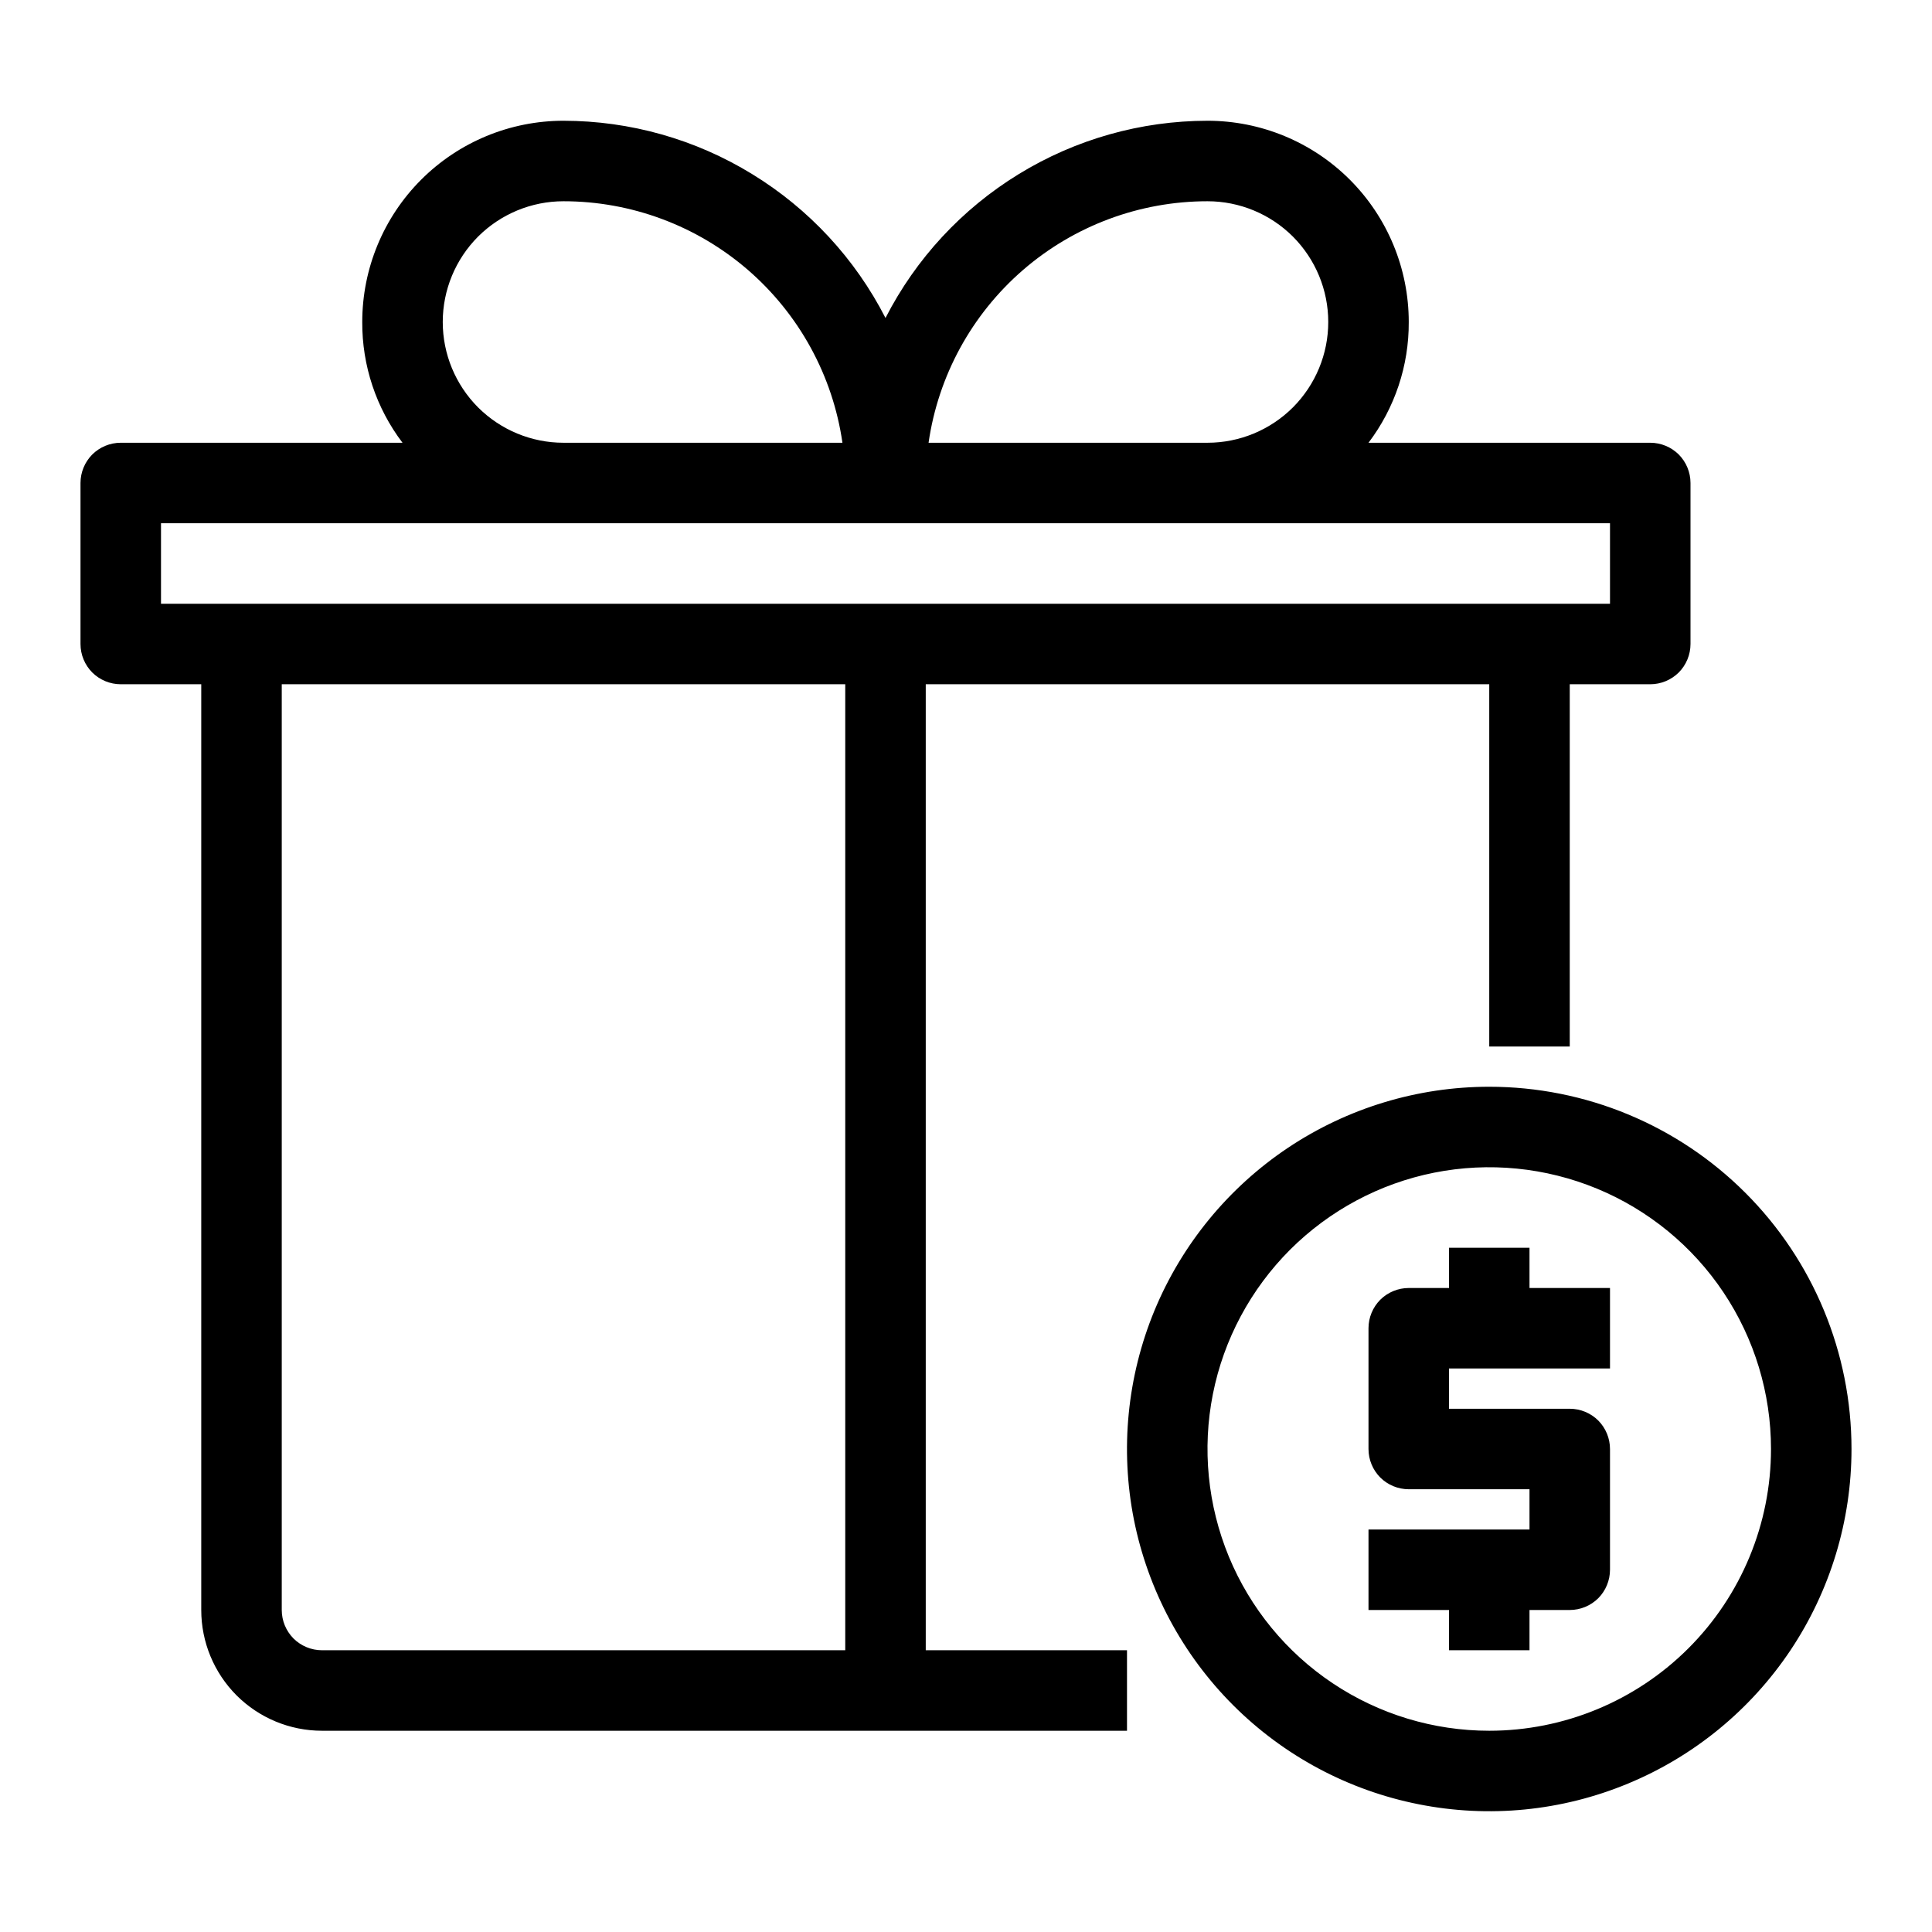 <svg width="24" height="24" viewBox="0 0 24 24" fill="none" xmlns="http://www.w3.org/2000/svg">
<path d="M11.5 8.5H18.5V13H19.5V8.5H20.5C20.633 8.5 20.76 8.447 20.854 8.354C20.947 8.26 21 8.133 21 8V6C21 5.867 20.947 5.74 20.854 5.646C20.76 5.553 20.633 5.5 20.5 5.5H17C17.327 5.069 17.503 4.541 17.5 4C17.5 3.337 17.237 2.701 16.768 2.232C16.299 1.763 15.663 1.5 15 1.5C14.172 1.501 13.361 1.73 12.655 2.163C11.95 2.595 11.377 3.213 11 3.95C10.623 3.213 10.05 2.595 9.344 2.163C8.639 1.73 7.828 1.501 7 1.5C6.337 1.5 5.701 1.763 5.232 2.232C4.763 2.701 4.5 3.337 4.5 4C4.497 4.541 4.673 5.069 5 5.5H1.5C1.367 5.5 1.24 5.553 1.146 5.646C1.053 5.74 1 5.867 1 6V8C1 8.133 1.053 8.26 1.146 8.354C1.24 8.447 1.367 8.5 1.5 8.5H2.5V20C2.5 20.398 2.658 20.779 2.939 21.061C3.221 21.342 3.602 21.5 4 21.5H14V20.5H11.5V8.5ZM15 2.5C15.398 2.5 15.779 2.658 16.061 2.939C16.342 3.221 16.5 3.602 16.5 4C16.5 4.398 16.342 4.779 16.061 5.061C15.779 5.342 15.398 5.5 15 5.5H11.535C11.655 4.667 12.072 3.905 12.708 3.354C13.345 2.803 14.158 2.5 15 2.5ZM5.5 4C5.5 3.602 5.658 3.221 5.939 2.939C6.221 2.658 6.602 2.5 7 2.5C7.842 2.5 8.655 2.803 9.292 3.354C9.928 3.905 10.345 4.667 10.465 5.5H7C6.602 5.5 6.221 5.342 5.939 5.061C5.658 4.779 5.5 4.398 5.5 4ZM2 6.5H20V7.5H2V6.5ZM3.5 20V8.5H10.5V20.5H4C3.867 20.5 3.74 20.447 3.646 20.354C3.553 20.26 3.5 20.133 3.5 20ZM18.5 13.5C17.61 13.5 16.74 13.764 16 14.258C15.26 14.753 14.683 15.456 14.342 16.278C14.002 17.1 13.913 18.005 14.086 18.878C14.26 19.751 14.689 20.553 15.318 21.182C15.947 21.811 16.749 22.24 17.622 22.413C18.495 22.587 19.4 22.498 20.222 22.157C21.044 21.817 21.747 21.24 22.242 20.5C22.736 19.76 23 18.89 23 18C23 16.806 22.526 15.662 21.682 14.818C20.838 13.974 19.694 13.5 18.5 13.5ZM18.5 21.5C17.808 21.5 17.131 21.295 16.555 20.91C15.98 20.526 15.531 19.979 15.266 19.339C15.002 18.7 14.932 17.996 15.067 17.317C15.202 16.638 15.536 16.015 16.025 15.525C16.515 15.036 17.138 14.702 17.817 14.567C18.496 14.432 19.2 14.502 19.839 14.766C20.479 15.031 21.026 15.48 21.41 16.055C21.795 16.631 22 17.308 22 18C22 18.928 21.631 19.819 20.975 20.475C20.319 21.131 19.428 21.5 18.5 21.5ZM19 16H20V17H18V17.5H19.5C19.633 17.5 19.76 17.553 19.854 17.646C19.947 17.74 20 17.867 20 18V19.5C20 19.633 19.947 19.76 19.854 19.854C19.76 19.947 19.633 20 19.5 20H19V20.5H18V20H17V19H19V18.5H17.5C17.367 18.5 17.24 18.447 17.146 18.354C17.053 18.26 17 18.133 17 18V16.5C17 16.367 17.053 16.24 17.146 16.146C17.24 16.053 17.367 16 17.5 16H18V15.5H19V16Z" fill="black"/>
</svg>